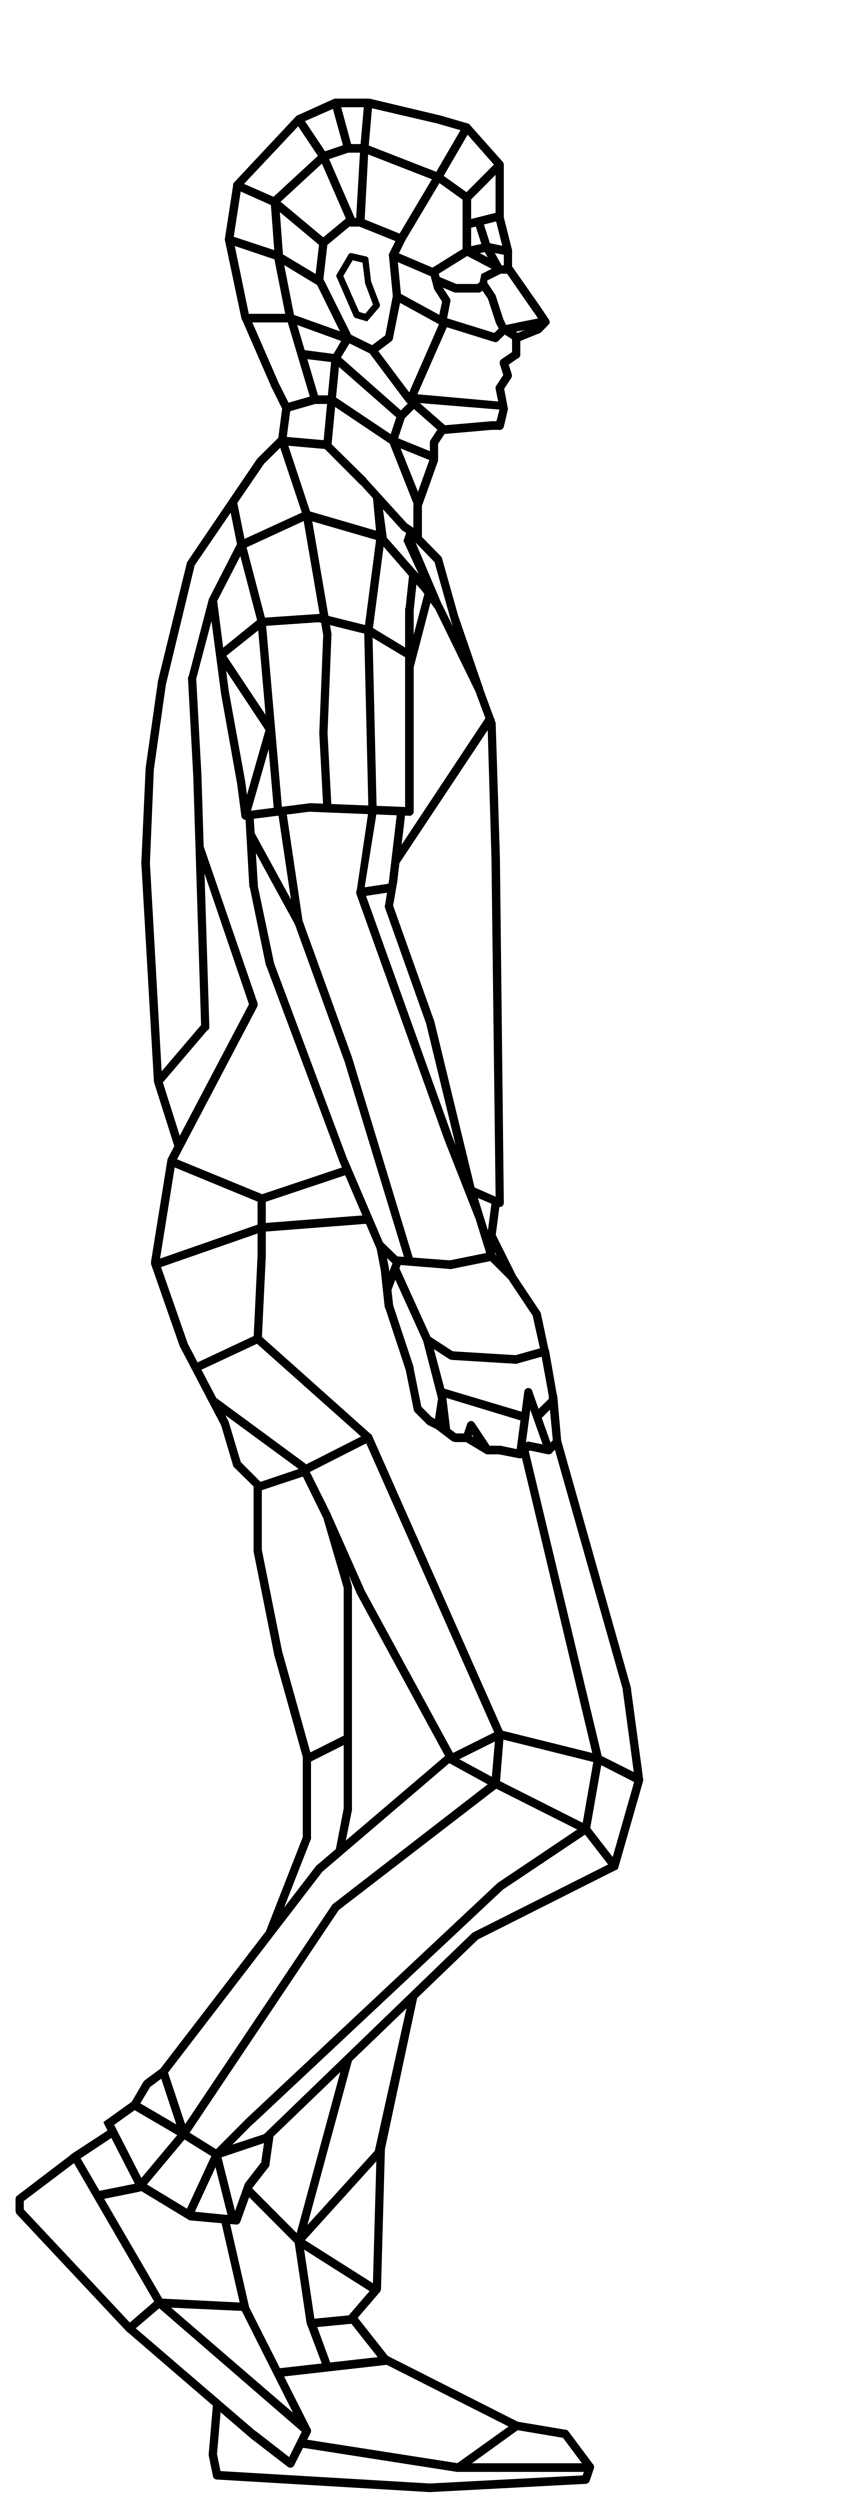 <?xml version="1.0" encoding="UTF-8" standalone="no"?>
<svg
   xmlns:dc="http://purl.org/dc/elements/1.1/"
   xmlns:cc="http://creativecommons.org/ns#"
   xmlns:rdf="http://www.w3.org/1999/02/22-rdf-syntax-ns#"
   xmlns:svg="http://www.w3.org/2000/svg"
   xmlns="http://www.w3.org/2000/svg"
   xmlns:sodipodi="http://sodipodi.sourceforge.net/DTD/sodipodi-0.dtd"
   xmlns:inkscape="http://www.inkscape.org/namespaces/inkscape"
   width="100"
   height="290"
   version="1.1"
   id="svg831"
   sodipodi:docname="manpoligon1.svg"
   inkscape:version="0.92.2 (5c3e80d, 2017-08-06)">
  <defs
     id="defs835" />
  <sodipodi:namedview
     pagecolor="#ffffff"
     bordercolor="#666666"
     borderopacity="1"
     objecttolerance="10"
     gridtolerance="10"
     guidetolerance="10"
     inkscape:pageopacity="0"
     inkscape:pageshadow="2"
     inkscape:window-width="1366"
     inkscape:window-height="745"
     id="namedview833"
     showgrid="false"
     inkscape:zoom="1.9862069"
     inkscape:cx="50"
     inkscape:cy="141.14473"
     inkscape:window-x="-8"
     inkscape:window-y="-8"
     inkscape:window-maximized="1"
     inkscape:current-layer="svg831" />
  <g
     transform="scale(0.85) "
     id="g829"
     style="fill:#000000;fill-opacity:1">
    <path
       class="path"
       fill="none"
       stroke-width="0.8"
       stroke="black"
       stroke-dasharray="200"
       stroke-dashoffset="200"
       d="M25.793 93.832l-.136-1.181 1.122-.131-.013 1.574zm.448-1.269l-.584.088a.588.588 0 0 1 .494-.652c.313 0 .582.219.628.523zm.538 0l.717 13.266-1.122.088-.717-13.308zm.18 13.31l.537-.044c.044.306-.225.569-.494.612a.623.623 0 0 1-.628-.524zm.537 0l1.074 34.248h-1.12l-1.076-34.248zm.538 34.248h.536c.044.306-.223.568-.536.568a.586.586 0 0 1-.584-.568zm-.584 0v-1.004l1.017-.321.103 1.325zm-6.404 7.27l6.444-7.557.809.77-6.442 7.557zm51.77 45.563l2.253-2.215.813.814-2.252 2.263zm-12.299-3.483l11.217 3.35-.358 1.13-11.173-3.393zm7.028-91.308l-13.156 19.819-.947-.634L66.6 97.483zm-36.946-9.096l6.713 10.091-.947.678L29.652 89.7zM36.86 99.52l.45-.361a.625.625 0 0 1-.135.813c-.269.182-.63.136-.809-.135zm.54.138l-3.378 11.807-1.082-.315 3.38-11.81zm16.944-43.303l1.712-1.675.765.816-1.666 1.673zM68.22 164.223l-.584 4.526-1.128-.181.586-4.48zm-1.126 4.434l.542.092c-.046.317-.317.542-.632.497a.606.606 0 0 1-.496-.678zm.496-.27l2.794 5.61-1.036.542-2.795-5.61zM81.515 240.6l-13.428-3.347.225-1.133 13.472 3.35zm-13.338-3.935l-.09.588a.65.65 0 0 1-.45-.724c.087-.317.404-.499.675-.409zm-.496.27l-17.932-40.494 1.036-.5 17.932 40.496zm-17.39-40.724l-.54.225c-.092-.27 0-.634.315-.77.27-.135.63 0 .721.272zm.225.497l-8.92 4.526-.497-1.041 8.92-4.526zm17.39 46.2l12.301 6.198-.496 1.04-12.3-6.198zm13.967-3.394l5.59 2.805-.497 1.087-5.587-2.852zm-41.498 66.74l-7.299-7.33.811-.813 7.255 7.283zm2.598 10.44l2.223 6.066-1.043.415-2.27-6.017zm-1.111.466l-1.666-11.221 1.126-.182 1.668 11.222zm-1.08-11.313l-.586.092c-.044-.363.179-.634.496-.678.315-.048.586.18.63.496zm-.54-.182l6.712-24.75 1.083.318-6.713 24.752zm30.502 25.928l-7.839 5.655-.632-.995 7.841-5.61zm9.778 5.747H62.455v-1.177h18.067zm-18.067-.59v.59c-.315 0-.54-.271-.54-.59 0-.316.225-.587.54-.587zm-.09.59l-21.404-3.348.136-1.178 21.447 3.35zm-36.994-46.604l4.506 2.803-.586.997-4.504-2.805zm5.904 12.441l-2.253-9.004 1.08-.271 2.253 8.958zm-1.713-9.14l-.54.136a.582.582 0 0 1 .405-.724.542.542 0 0 1 .678.453zm-.181-.588l6.713-2.217.363 1.087-6.713 2.26zm32.352-53.89l6.173 3.348-.54 1.04-6.173-3.393zm5.904 3.847l.269-.499c.27.136.36.499.225.77a.555.555 0 0 1-.765.27zm.358.498l-21.852 16.832-.676-.905 21.81-16.878zm-22.213 16.377l.361.455c-.225.225-.586.18-.809-.092-.181-.27-.138-.634.133-.813zm.497.32L25.55 291.55l-.944-.678 20.728-30.904zm-21.177 30.633l.45.315a.53.53 0 0 1-.765.136.59.59 0 0 1-.181-.814zm.404.361l-6.126 7.33-.857-.77 6.129-7.33zm-6.577 6.923l.45.406a.617.617 0 0 1-.81.044c-.226-.225-.272-.586-.044-.813zm.088.588l-5.585 1.13-.225-1.176 5.63-1.13zm-1.575 18.098l3.919-3.394.721.906-3.92 3.347zm4.28-2.941l-.361-.453a.579.579 0 1 1 .721.906zm.043-.588l11.764.59-.046 1.128-11.761-.542zm-11.037-19.594l11.67 20.046-.991.59L9.78 294.673zM21.9 314.4l.496-.27c.182.27.092.633-.18.769a.586.586 0 0 1-.81-.181zm.36-.406L42.27 331.23l-.766.906-19.963-17.285zm38.976-74.478l6.713-3.346.498 1.039-6.713 3.347zm6.94-2.85l-.225-.498a.555.555 0 0 1 .765.271c.136.271 0 .634-.269.77zm.586.044l-.542 6.744-1.17-.092.586-6.741zm-43.617 65.52l3.92-8.462 1.037.499-3.92 8.462zm4.416-8.19l-.496-.272c.136-.27.45-.406.765-.27.272.135.407.495.272.769zm-.406-.407l4.506-4.526.766.815-4.461 4.526zm4.91-4.118l-.404-.406a.569.569 0 0 1 .81 0 .623.623 0 0 1-.044.813zm-.404-.406l34.154-32.038.765.862-34.153 32.033zm34.515-31.629l-.36-.409a.569.569 0 0 1 .81 0c.18.274.18.635-.043.862zm-.271-.498l11.715-7.872.632.995-11.761 7.872zm12.03-7.375l-.315-.499a.586.586 0 0 1 .812.182.59.59 0 0 1-.18.815zm.45-.361l3.921 5.066-.855.724-3.92-5.066zm-61.728 37.508l6.713 3.936-.586 1.043-6.713-3.936zm6.444 4.482l.269-.546a.652.652 0 0 1 .225.815.63.63 0 0 1-.809.228zm-.542.18l-2.793-8.462 1.08-.361 2.795 8.416zm26.54 21.673l-10.633-6.742.586-.994 10.633 6.74zm-10.32-7.238l-.313.496a.59.59 0 0 1-.182-.815c.182-.271.497-.36.766-.182zm-.449-.409l11.22-12.354.808.77-11.173 12.354zm-2.433 17.781l14.78-1.672.134 1.176-14.781 1.675zm4.506-6.74l5.587-.543.09 1.176-5.587.542zm-12.212 11.763l-.586 6.787-1.126-.088.586-6.789zm-1.126 6.743l.54.044c0 .317-.269.544-.584.544a.634.634 0 0 1-.542-.634zm.54-.136l.586 2.85-1.126.227-.586-2.851zm0 2.941l.586-.091a.6.6 0 0 1-.45.677c-.315.046-.63-.133-.676-.45zm.046-.59l29.062 1.72-.044 1.177-29.064-1.718zm29.062 2.309v-.588c.317 0 .586.271.542.59a.569.569 0 0 1-.586.586zm-.044-.588l21.266-1.13.044 1.176-21.266 1.13zm21.266-.542v-.59c.317 0 .586.227.586.546a.634.634 0 0 1-.54.632zm-.54-.182l.586-1.719 1.08.361-.584 1.721zm1.126-1.537l-.54-.182c.09-.317.405-.452.722-.363.269.092.45.453.358.724zm-.45.36l-3.378-4.523.9-.678 3.379 4.526zm-2.438-4.493l-.94-.03c-.182-.271-.136-.634.133-.816a.53.53 0 0 1 .765.136zm-.582.197l-6.713-1.132.18-1.13 6.712 1.13zm-6.623-1.72l-.09.588c-.314-.044-.496-.363-.45-.678.044-.317.36-.499.63-.453zm-.225.542l-17.886-9.05.494-1.04 17.886 9.049zm-17.663-9.593l-.225.543a.56.56 0 0 1-.27-.768.555.555 0 0 1 .766-.271zm-.45.407l-4.461-5.654.9-.77 4.461 5.656zm-4.01-6.017l-.451.363c-.18-.272-.136-.635.09-.816.225-.225.586-.182.81.044zm-.451-.407l3.38-3.936.855.768-3.378 3.935zm3.785-3.575l-.405-.36c.18-.274.54-.274.81-.093.227.228.227.59.045.86zm-.54 0l.54-19.23 1.126.045-.54 19.185zM52 293.134h-.586c0-.318.614-1.374.93-1.374.314.044.24 1.102.196 1.42zm-.881.546l4.801-21.586 1.08.271-4.46 20.904zm-37.012-4.076l3.918-2.805.678.95-3.923 2.806zm4.28-2.353l-.362-.452c.271-.182.632-.136.811.135.182.271.136.634-.133.816zm-.495-.27l1.666-2.852.99.59-1.712 2.85zm2.162-2.535l-.496-.317c.18-.271.54-.36.765-.182.271.138.361.499.226.77zm-.36-.499l2.252-1.672.678.949-2.255 1.675zm2.613-1.22l-.361-.452c.27-.182.632-.136.811.135.181.226.136.589-.136.814zm-.45-.363l21.265-27.69.904.722-21.269 27.692zm21.718-27.33l-.453-.36c.182-.271.543-.317.812-.092.225.182.27.545.091.816zm-.36-.452L61.1 239.335l.722.86-17.886 15.292zm18.246-14.794l-.359-.453c.27-.227.63-.181.81.044.18.271.18.634-.088.816zm-.494.271l-12.302-22.624.99-.59 12.302 22.626zM49.16 217.164l-.495.27a.652.652 0 0 1 .226-.815c.27-.135.631-.043.765.228zm-.495.225l-4.504-10.18 1.034-.453 4.507 10.137zm-3.964-10.408l-.542.227c-.134-.27 0-.634.271-.77.315-.135.632 0 .765.318zm-.542.273l-3.332-6.787.99-.542 3.378 6.787zm-2.838-7.058l-.494.271c-.136-.317-.046-.634.225-.815a.58.58 0 0 1 .765.273zm-.315.453l-12.345-9.053.675-.949 12.3 9.053zm-25.845 88.513l4.524 8.825-1.006.569-4.524-8.823zm4.02 9.11l.504-.285c.135.284.044.665-.23.807-.273.19-.638.048-.776-.238zm.274-.523l6.81 4.128-.55 1.045-6.809-4.128zm6.534 4.65l.275-.522c.273.142.411.523.228.81a.51.51 0 0 1-.777.235zm.046-.616l6.26.617-.092 1.185-6.26-.569zm6.214 1.233l.046-.616c.319 0 .548.332.503.664a.511.511 0 0 1-.595.52zm-.547-.238l1.69-4.697 1.096.429-1.69 4.697zm2.237-4.504l-.547-.193a.623.623 0 0 1 .777-.378.689.689 0 0 1 .319.807zm-.455-.38l2.283-2.944.914.759-2.285 2.943zm2.74-2.566l-.457-.38c.184-.284.549-.284.824-.094.228.19.274.617.09.853zm-.593-.094l.593-4.128 1.143.19-.594 4.126zm-4.403 7.491l2.794 12.219-1.082.271-2.793-12.218zm2.252 12.354l.542-.135a.582.582 0 0 1-.407.721c-.315.046-.63-.133-.675-.45zm.496-.273l8.427 16.697-1.036.498-8.381-16.65zm7.93 16.924l.497-.227c.136.273 0 .634-.271.77a.555.555 0 0 1-.765-.272zm.497.271l-2.252 4.434-.993-.498 2.209-4.434zm-2.748 4.21l.494.224a.555.555 0 0 1-.766.272c-.27-.136-.404-.497-.225-.77zm-.361.45l-5.047-3.892.722-.95 5 3.893zm-4.686-4.343l-.36.453c-.226-.182-.272-.545-.09-.816.179-.27.54-.317.809-.135zm-.36.453l-16.807-14.48.722-.859 16.806 14.431zM17.8 317.885l-.359.407c-.225-.182-.27-.543-.045-.816a.516.516 0 0 1 .765-.044zm-.404.407L2.303 302.183l.809-.815 15.096 16.108zm-14.69-16.515l-.404.406a.632.632 0 0 1 0-.86.617.617 0 0 1 .809.045zm-.586 0v-1.675h1.126v1.675zm.586-1.675h-.586c0-.317.271-.589.586-.589.315 0 .54.272.54.59zm-.36-.453l7.3-5.565.676.95-7.3 5.52zm7.615-5.112l-.315-.453a.53.53 0 0 1 .766.136c.225.225.135.588-.09.813zm-.315-.499l5.047-3.301.63.949-5.047 3.347zm69.75-44.522l1.665-9.549 1.128.182-1.668 9.546zm2.251-9.457l-.586-.092c.092-.317.361-.542.678-.496.315.044.494.36.45.678zm-.586.136l-10.047-42.172 1.082-.271 10.093 42.171zm-39.425-.68l5.588-2.806.495 1.041-5.587 2.805zm-6.623-37.102l6.712-2.263.317 1.13-6.712 2.218zm10.814 49.998l1.08-5.61 1.129.227-1.129 5.61zm1.666-5.475l-.586-.136a.597.597 0 0 1 .678-.452.6.6 0 0 1 .45.677zm-.586 0v-10.091h1.129v10.09zm0-10.091v-20.18h1.129v20.182zm.586-20.18h-.586c0-.317.271-.588.586-.588.317 0 .543.271.543.59zm-.54.182L44.16 207.3l1.082-.317 2.795 9.5zm29.648-20.226l9.507 33.71-1.08.315-9.553-33.708zm8.967 33.892l.54-.182a.582.582 0 0 1-.405.722c-.315.091-.632-.088-.678-.407zm.54-.092l1.668 12.354-1.126.18-1.668-12.399zm1.128 12.441l.54-.087c.044.315-.135.632-.45.678a.603.603 0 0 1-.678-.499zm.54.184l-3.38 11.807-1.08-.36 3.378-11.81zm-3.92 11.628l.54.181c-.044.272-.359.45-.676.361a.582.582 0 0 1-.404-.724zm.27.496l-19.06 9.593-.496-1.041 19.06-9.592zm-19.285 9.053l.226.54c-.271.137-.586 0-.722-.271-.135-.317-.044-.635.225-.77zm.405.45l-28.565 27.511-.765-.815 28.52-27.555zM36.275 163.59v7.874H35.15v-7.872zm-.54 7.874h.54c0 .317-.225.59-.54.59a.597.597 0 0 1-.586-.59zm.54.043l-.54 11.224-1.126-.044.54-11.267zM35.15 182.73h.586c0 .317-.271.588-.586.542-.315 0-.586-.27-.54-.588zm.407-.453l15.094 13.485-.722.86-15.14-13.485zm-9.011 3.846l8.379-3.935.496 1.04-8.427 3.936zM21 172.051l14.556-5.066.358 1.084-14.553 5.069zm14.735-4.526l-.18-.54c.27-.092.63.043.722.36a.593.593 0 0 1-.363.724zm-.044-.586l14.552-1.13.092 1.176-14.554 1.13zm-12.076-8.959l12.345 5.067-.45 1.086-12.302-5.068zm12.12 5.611l.225-.544a.647.647 0 0 1 .315.77c-.135.27-.45.452-.765.316zm-.18-.544l11.76-3.936.36 1.087-11.76 3.935zm.764 100.45l5.049-12.897 1.036.453-5.046 12.896zm5.589-12.67l-.54-.227c.09-.27.45-.452.721-.317.315.138.45.453.315.77zm-.586 0v-11.22h1.126v11.22zm.586-11.22h-.586a.6.6 0 0 1 .586-.591c.27 0 .54.273.54.59zm-.586.18l-3.92-14.026 1.128-.317 3.918 14.027zm-3.335-14.164l-.586.138c-.087-.273.092-.634.407-.726.315-.044.63.092.722.41zm-.586.092l-2.792-13.98 1.126-.228 2.795 13.98zm-2.35-13.528l-.442-.453c-.044-.317.136-.634.45-.677.315-.092.586.133.676.45zm-.442-.59v-8.956h1.126v8.96zm.54-8.959h-.54c0-.317.225-.588.54-.588.315 0 .586.271.586.59zm-.36.407l-2.839-2.805.81-.814 2.796 2.806zm-2.434-3.212l-.405.407c-.225-.18-.225-.588 0-.814a.569.569 0 0 1 .81 0zm-.54.182l-1.667-5.611 1.08-.317 1.669 5.565zm-1.094-5.55l-.573-.061a.595.595 0 0 1 .361-.724.577.577 0 0 1 .722.407zm-.529.074l-5.586-10.679.99-.542 5.589 10.633zm-5.09-10.95l-.496.271c-.18-.27-.044-.634.225-.767.27-.182.632-.046.765.225zm-.542.228l-3.919-11.222 1.08-.409 3.921 11.222zm-3.379-11.403l-.54.181a.625.625 0 0 1 .359-.77c.271-.091.586.09.722.361zm-.586-.136l2.253-13.983 1.128.182-2.252 14.026zm2.795-13.891l-.542-.092c.046-.315.36-.542.632-.496.314.044.54.36.496.678zm-.496-.271l11.219-21.312.99.59-11.173 21.264zm12.21-20.724l-.991-.588c.135-.271.496-.363.765-.226.271.136.36.497.225.814zm-1.037-.09l-7.253-21.312.888-.754 7.447 21.657zm6.218-11.086l-6.623-12.126.99-.59 6.626 12.128zm8.338-4.252l1.666-11.314 1.126.182-1.802 11.221zm4.819-.226l-4.19.632-.179-1.176 4.235-.634zm-4.28.044l.09.588a.562.562 0 0 1-.63-.498c-.045-.317.134-.634.451-.678zm.54-.227l12.031 33.574-1.08.407-12.03-33.575zm11.491 33.756l.54-.182c.09.317-.044.634-.36.724-.27.135-.63-.044-.722-.317zm.54-.182l4.192 10.723-1.037.453-4.235-10.77zM39.07 110.653l2.252 15.2-1.126.182-2.252-15.203zm1.712 15.292l.54-.092a.564.564 0 0 1-.45.635c-.316.043-.63-.136-.676-.453zm.54-.227l6.712 18.55-1.08.41-6.712-18.553zm14.013 46.468l-8.481-27.883 1.18-.03 8.381 27.6zm11.851-.135l-5.588 1.132-.226-1.176 5.59-1.133zm-5.477.494l-.11.638a.6.6 0 1 1-.224-1.176zm-.29.638l-7.256-.59.09-1.13 7.255.544zm9.01 25.203l1.126-8.462 1.128.181-1.128 8.416zm1.668-8.37l-.542-.092c.046-.317.317-.543.632-.497.315.044.54.361.496.678zm.54-.182l2.795 7.871-1.037.363-2.794-7.871zm-9.46 6.199l.583-1.719 1.036.407-.54 1.673zm1.09-1.365l-.507-.354a.59.59 0 0 1 .722-.363c.27.136.45.453.314.77zm.486-.492l2.252 3.394-.947.634-2.252-3.348zm-5.948-11.628l2.117 7.975-1.126.398-2.073-8.025zm.45 11.81l.54-3.575 1.127.181-.54 3.575zm1.127-3.483l-.586-.092a.603.603 0 0 1 .678-.496c.269.043.494.36.448.677zm.54-.092l.54 4.482-1.126.18-.54-4.527zm-6.533-17.963l4.416 9.73-1.036.497-4.417-9.73zm3.92 10l.496-.272a.585.585 0 0 1-.27.77.555.555 0 0 1-.766-.271zm.271-.497l3.335 2.171-.586.995-3.335-2.171zm3.018 2.668l.317-.497a.59.59 0 0 1 .179.816c-.18.271-.496.315-.765.18zm.043-.586l8.878.542-.088 1.176-8.833-.542zm8.834 1.13l.044-.588c.317 0 .542.271.542.588a.634.634 0 0 1-.632.588zm-.136-.588l3.875-1.087.271 1.133-3.874 1.084zm-18.292-15.61l2.567 2.489-.766.859-2.569-2.534zm2.162 2.895l.405-.406a.575.575 0 0 1 0 .813.516.516 0 0 1-.766.046zm.54.228l-1.36 3.717-.984-.776 1.308-3.35zm-20.14-61.176l.586 9.547-1.172.092-.54-9.593zm0 9.593l.586-.044a.634.634 0 0 1-.542.632.634.634 0 0 1-.63-.542zm.54-.136l2.252 10.677-1.126.273-2.208-10.725zm1.712 10.815l.54-.138c.046.317-.133.634-.45.678-.315.092-.586-.133-.676-.405zm.497-.227l10.09 27.012-1.036.407-10.093-27.013zm9.55 27.194l.543-.182c.135.271-.044.634-.317.724a.531.531 0 0 1-.722-.317zm.543-.228l5.046 11.81-1.036.452-5.047-11.807zm4.502 12.037l.542-.227c.087.317 0 .634-.317.77a.516.516 0 0 1-.722-.318zm.586-.09l.542 2.806-1.128.225-.54-2.805zm0 2.896l.542-.09a.6.6 0 0 1-.45.678.597.597 0 0 1-.678-.453zm.542-.044l.584 5.066-1.17.136-.542-5.069zm0 5.112l.584-.046a.634.634 0 0 1-.54.634.562.562 0 0 1-.63-.498zm.54-.182l2.792 8.414-1.08.407-2.794-8.462zm2.217 8.399l.575.018a.625.625 0 0 1-.358.767c-.271.092-.632-.09-.722-.36zm.575.11l1.129 5.608-1.083.227-1.126-5.61zm.621 5.536l.508.072a.547.547 0 0 1-.45.678c-.272.091-.587-.134-.633-.45zm.372-.197l1.666 1.673-.809.813-1.668-1.673zm1.262 2.08l.404-.407a.575.575 0 0 1-.809.813zm.269-.543l1.128.588-.497 1.041-1.126-.544zm.857 1.085l.27-.497c.27.136.362.497.226.768-.136.273-.45.409-.722.273zm.36-.453l2.209 1.675-.678.951-2.208-1.675zm1.684 1.998l.525-.323c.269.227.315.59.133.815-.179.272-.54.315-.809.136zm.208-.415h1.668v1.179h-1.668zm1.668.59v-.59a.6.6 0 0 1 .586.59.597.597 0 0 1-.586.589zm.27-.498l2.84 1.675-.587.995-2.794-1.675zm2.522 2.171l.317-.496c.27.179.361.496.18.813a.525.525 0 0 1-.766.182zm0-.588h1.669v1.176h-1.669zm1.669.59v-.59c.315 0 .586.271.586.59a.597.597 0 0 1-.586.586zm.135-.59l2.792.59-.225 1.13-2.792-.544zm2.427 1.27l.366-.682c.317.046.496.363.45.678-.044.32-.359.498-.676.455zm-.13-.546l1.127-1.13.766.859-1.126 1.132zm1.486-.678l-.359-.453c.226-.225.586-.225.766.044a.575.575 0 0 1 0 .815zm.138-.588l2.792.542-.225 1.176-2.795-.588zm2.162 1.312l.63-.77a.628.628 0 0 1 .45.678.603.603 0 0 1-.675.498zm.134-.589l1.128-1.13.765.813-1.126 1.133zm1.486-.723l-.358-.407c.225-.227.586-.227.765 0a.575.575 0 0 1 0 .813zm-.54.043l-.586-6.152 1.172-.136.54 6.199zm.035-6.21l-.62.058c0-.315.225-.635.542-.635a.562.562 0 0 1 .63.499zm-.575.103l-1.126-6.198 1.126-.226 1.083 6.2zm-.586-6.288l-.54.09c-.043-.318.136-.635.45-.678.316-.046.587.179.676.452zm-.54.136l-1.126-5.069 1.126-.271 1.08 5.068zm-.586-5.204l-.54.135c-.092-.317.134-.634.45-.724a.623.623 0 0 1 .676.453zm-.45.317l-3.38-5.069.946-.634 3.38 5.068zm-2.884-5.386l-.497.317c-.179-.271-.087-.588.182-.77a.53.53 0 0 1 .765.138zm-.405.409l-2.794-2.805.765-.816 2.838 2.805zm-2.39-3.214l-.404.409a.575.575 0 0 1 0-.816c.225-.225.586-.225.765 0zm-.54.181l-2.792-9.004 1.082-.36 2.795 9.003zm-2.252-9.183l-.542.18c-.133-.318.046-.635.36-.725.272-.09.587.09.722.363zm-.586.133l-5.586-23.03 1.126-.272 5.586 23.031zm-5.044-23.166l-.54.135a.582.582 0 0 1 .404-.721.647.647 0 0 1 .722.45zm-.54.181l-5.59-15.745 1.083-.363 5.587 15.7zm-5.047-15.924l-.542.181c-.088-.271.044-.634.36-.724.272-.135.587.044.722.361zm-.542-.09l.542-3.394 1.126.18-.586 3.393zm1.082-3.304l-.54-.09c.044-.317.359-.544.63-.452.315.044.54.317.496.634zm-.54-.044l1.126-9.548 1.126.135-1.126 9.547zm12.879-26.18l1.644 4.461-1.02.405-1.645-4.42zm1.157 4.643l.487-.18a.512.512 0 0 1-.31.715.51.51 0 0 1-.71-.312zm.533 0l.577 18.299-1.156.044-.534-18.3zm0 18.299h.577a.59.59 0 0 1-.577.58c-.313 0-.533-.224-.58-.536zm.577 0l.534 47.133-1.11.044-.58-47.133zm-.118 46.906l.652.227c0 .31-.223.58-.534.58-.31 0-.577-.223-.577-.536zm-.105.763l-3.865-1.653.4-1.072 3.865 1.697zm-8.794-84.163L56.415 91.24l-1.08-.317 2.795-10.679zM25.657 92.653l2.817-10.79 1.078.284-2.786 10.558zm3.357-10.648l-.54-.143a.516.516 0 0 1 .673-.424c.315.096.494.424.405.709zm-.494-.285l3.909-7.635.988.612-3.91 7.59zm4.403-7.35l-.494-.285c.136-.282.494-.376.765-.234.27.188.359.518.223.848zm-.225-.52l8.945-4.101.405 1.084-8.9 4.102zm9.17-3.535l-.225-.566c.27-.142.584 0 .72.284.135.328 0 .706-.315.8zm.134-.612l10.023 2.921-.27 1.181-10.066-2.923zm9.89 3.533l.133-.612a.61.61 0 0 1 .404.755.516.516 0 0 1-.673.424zm.404-.424l6.157 7.026-.809.848-6.157-7.071zm5.753 7.45l.404-.424c.226.234.18.612-.043.848-.226.234-.586.234-.766 0zm.45-.378l1.662 2.357-.899.706-1.661-2.31zm1.214 2.687l.448-.33c.18.236.136.612-.09.848-.269.188-.63.142-.809-.142zm-.497.284l-4.15-9.04.691-2.04 4.616 10.879zm-8.656 2.64l5.587 3.393-.54.995-5.59-3.35zm-6.85-1.722l6.712 1.675-.269 1.13-6.713-1.672zm-8.02.545l8.02-.545-.088 1.133-7.841.542zm-5.902 4.613l5.586-4.526.722.951-5.633 4.483zm20.5 21.81l-.585-24.523 1.126-.046.586 24.57zm0-24.523h-.585a.6.6 0 0 1 .586-.59c.315 0 .54.227.54.544zm-.585-.092l1.712-13.12 1.126.134-1.712 13.122zm-7.255-15.973l2.794 16.334-1.126.184-2.794-16.29zM44.7 86.58l.542-.09a.6.6 0 0 1-.45.678.606.606 0 0 1-.678-.496zm.542 0l-.54 13.53-1.126-.046.54-13.528zm-1.126 13.484l.586.044c0 .317-.271.544-.586.544-.315 0-.586-.27-.54-.59zm.586-.043l.54 10.134-1.126.044-.54-10.089zm-7.3 10.766L35.148 84.95l1.126-.136 2.252 25.882zm-1.667-25.88l-.586.044c0-.317.225-.634.54-.634a.5.5 0 0 1 .586.498zm-.54.136l-2.794-10.68 1.082-.316 2.792 10.679zm-5.633-3.621l1.667 12.94-1.08.137-1.675-12.633zm1.028 12.59l.639.35c.043.317-.136.634-.45.678-.316 0-.63-.226-.63-.54zm.639.306l2.252 12.398-1.126.181-2.209-12.354zm1.712 12.487l.542-.09c.044.318-.136.635-.45.679-.318.043-.586-.182-.678-.497zm.542-.043l.584 4.478-1.126.135-.586-4.478zm0 4.57l.584-.092c0 .317-.18.59-.494.634-.315.044-.586-.182-.632-.499zm-.046-.59l8.921-1.131.136 1.132-8.921 1.13zm9.01-.543l-.087-.588c.313-.044.63.181.63.498.044.317-.181.634-.496.634zm0-.588l13.474.544-.043 1.177-13.474-.545zm13.428 1.132l.044-.59a.634.634 0 0 1 .542.634c-.043.317-.27.545-.586.545zm-.586 0V92.778h1.172v17.964zm0-17.964v-9.593h1.172v9.593zm.586-9.593h-.586c0-.317.272-.588.586-.588.315 0 .586.271.586.59zm-.54-.043l.54-5.069 1.126.136-.54 5.068zM52.001 67.53l.84 6.174-1.47-.7-.496-5.339zm-19.646 6.787l-1.126-5.611 1.126-.225 1.128 5.61zm6.715-14.344l3.334 10.09-1.036.407-3.38-10.134zm17.527 13.53l-1.712-1.132.63-.95 1.668 1.131zM55.2 71.918l-.315.453c-.225-.18-.315-.497-.136-.768.136-.273.497-.363.766-.181zm-.405.363l-5.589-6.153.812-.77 5.588 6.153zm-5.182-6.516l-.407.363a.575.575 0 0 1 0-.816c.226-.225.586-.181.812.044zm-.407.407l-5.046-5.066.765-.816 5.095 5.022zm-4.64-5.475l-.406.409a.575.575 0 0 1 0-.816.516.516 0 0 1 .765 0zm-.043.59l-6.175-.544.09-1.177 6.172.542zm-6.13-1.133l-.043.59a.634.634 0 0 1-.542-.633c.044-.317.315-.59.63-.545zm.405.407l-2.838 2.805-.765-.859 2.792-2.76zM35.6 62.96l.36.406a.569.569 0 0 1-.809 0 .687.687 0 0 1 .044-.859zm.45.317l-9.55 13.98-.904-.634L35.103 62.6zM26.047 76.943l.452.315a.53.53 0 0 1-.765.135.534.534 0 0 1-.138-.767zm.542.133l-3.92 16.246-1.127-.317 3.964-16.2zm-4.314 15.47l.393.774c-.09.317-.406.498-.678.409a.65.65 0 0 1-.448-.724zm.393.684L21 104.994l-1.126-.18 1.668-11.72zm-2.252 11.674l.584.09c-.044.317-.359.544-.63.498a.606.606 0 0 1-.496-.677zm.584.044l-.54 12.853-1.172-.046.586-12.85zm-1.028 12.114l.488.739c-.044.314-.315.588-.63.588a.634.634 0 0 1-.542-.634zm.488.693l1.668 29.636-1.128.092-1.712-29.682zm1.082 29.682l.586-.044c0 .361-.225.632-.542.632-.315 0-.586-.227-.586-.542zm.54-.181l2.838 8.958-1.08.363-2.84-8.958zM45.828 54.59l-.586 6.153-1.126-.09.586-6.199zM65.7 37.395l2.252-1.13.496 1.04-2.252 1.13zm2.477-.634l-.225-.497a.555.555 0 0 1 .765.271c.136.271 0 .634-.269.77zm0-.543h1.126v1.133h-1.126zm-13.699 3.757l6.13 3.347-.497 1.041-6.173-3.393zm5.408-2.217l2.523 1.04-.45 1.085-2.524-1.04zm2.298 1.583l.225-.543a.647.647 0 0 1 .315.77c-.134.315-.45.453-.766.315zm0-.588h3.155v1.176h-3.155zm3.155.59v-.59c.315 0 .54.27.54.59 0 .315-.225.586-.54.586zm-.361-.455l.63-.496.721.903-.63.498zm.99-.044l-.36-.452c.225-.228.586-.182.81.09.182.225.136.588-.089.813zm-.586 0l.318-1.45.809.41v1.04zm-5.09.18l1.08 1.675-.9.677-1.216-1.9zm.63 1.99l.45-.315c.182.27.136.634-.135.813-.27.181-.63.136-.765-.136zm.54.137l-.54 2.805-1.126-.227.586-2.805zm-1.08 2.716l.54.087c-.09.32-.36.547-.676.455-.315-.044-.496-.363-.45-.678zm.135-.59l7.3 2.263-.362 1.132L60.2 44.41zm7.12 2.805l.18-.542a.593.593 0 0 1 .36.723.577.577 0 0 1-.722.41zm-.407-.407l1.126-1.13.811.859-1.126 1.087zm1.53-.721l-.404-.41a.569.569 0 0 1 .811 0 .632.632 0 0 1 0 .86zm-.493.269l-.586-1.13 1.036-.5.54 1.133zm-.09-1.356l-.496.225c-.136-.271 0-.634.27-.77a.555.555 0 0 1 .766.272zm-.496.225l-1.127-3.44 1.083-.36 1.08 3.347zm-.586-3.62l-.54.18c-.136-.316.043-.633.36-.72.271-.093.586.043.722.36zm-.495.316l-1.128-1.673.947-.677 1.126 1.718zm1.712-10.723l-4.46 1.13-.271-1.13 4.504-1.13zm-4.01-3.168v3.936H63.13v-3.936zm0 3.936v3.44H63.13v-3.438zm-.586 3.44h.586a.597.597 0 0 1-.586.59.597.597 0 0 1-.586-.59zm.27-.543l4.28 2.307-.496.997-4.325-2.263zm4.055 2.805l.226-.498c.27.138.406.498.27.77-.135.27-.496.408-.765.227zm-.496.271l-1.62-2.805.99-.588 1.577 2.851zm-1.126-3.122l-.494.317a.59.59 0 0 1 .18-.813.645.645 0 0 1 .808.225zm-.54.182l-1.082-3.394 1.082-.36 1.082 3.393zm3.334.994l-2.794-.542.225-1.176 2.795.59zm-2.704-1.13l-.088.59c-.317-.091-.542-.409-.452-.726.043-.317.36-.498.677-.452zm.135.59l-2.838.54-.18-1.13 2.793-.588zm-2.93-.048l.092.59c-.271.044-.586-.137-.63-.452a.547.547 0 0 1 .45-.678zm.317.499l-4.504 2.805-.588-.995 4.506-2.805zm-4.775 2.307l.269.498c-.27.182-.586.09-.766-.181a.59.59 0 0 1 .18-.814zm.54-.136l.54 2.263-1.08.271-.586-2.217zM41.414 47.757l4.46.59-.135 1.128-4.461-.542zm4.368 1.13l.09-.542c.317 0 .542.317.496.634-.043.317-.315.542-.63.496zm.407-.407l8.921 7.872-.721.861-8.965-7.871zm12.842 14.48l-5.59-2.263.407-1.085 5.587 2.263zm-5.408-2.806l-.181.543c-.315-.136-.45-.45-.315-.768.09-.271.45-.452.721-.317zm-.54-.181l1.126-3.394 1.08.363-1.126 3.394zm-7.526-5.926l8.381 5.611-.586.995-8.425-5.657zm8.066 6.107l.315-.496a.59.59 0 0 1 .182.813c-.182.272-.543.363-.766.182zm.54-.225l3.38 8.416-1.082.453-3.334-8.418zm18.835-15.384l1.126-1.13.766.858-1.08 1.13zm1.53-.678l-.404-.453c.226-.227.497-.181.722.088.18.227.269.546.044.771zm.093.542l-2.795.588-.225-1.176 2.794-.545zm-2.795.588l-2.794.542-.225-1.13 2.794-.59zm-2.93-.044l.136.586c-.315.044-.63-.135-.676-.452-.044-.317.136-.634.45-.678zm.317-.454l1.666 1.086-.586.995-1.712-1.13zm1.398 1.583l.268-.497a.59.59 0 0 1 .182.814c-.182.273-.542.363-.765.181zm-.226-.543l2.793-1.13.631.995-3.017 1.222zm-2.164 10.363l-12.164-.995.087-1.177 12.123 1.085zM56.1 54.318l-.044.589a.562.562 0 0 1-.496-.634c0-.318.314-.589.586-.543zm-.495-.227L60.2 43.596l1.037.496-4.594 10.452zm-1.758-19.77l5.633 2.396-.45 1.086-5.59-2.398zm-10.86 19.634h2.254v1.177H42.99zm2.254.59v-.59a.569.569 0 0 1 .586.59.597.597 0 0 1-.586.587zm-.54-.091l.54-5.61 1.126.135-.538 5.61zm1.08-5.567l-.54-.044c.044-.317.315-.544.63-.498.317 0 .542.317.496.634zm-.45-.271L47 45.81l.99.59-1.711 2.803zm-5.497-5.746l7.84 2.805-.36 1.133-7.84-2.852zm-1.577-8.37l5.587 3.347-.586 1.041-5.587-3.394zm21.72 24.388l-4.461-3.935.721-.862 4.505 3.936zm-4.103-4.344l-.36.406c-.226-.179-.27-.542-.044-.813a.516.516 0 0 1 .765-.044zm-.45.317l-5.047-6.741.901-.678 5.047 6.739zm-4.596-7.058l-.45.317c-.18-.228-.136-.59.135-.816a.53.53 0 0 1 .765.136zm-.225.496l-3.379-1.673.495-1.04 3.38 1.672zm-3.11-2.217l-.269.544c-.27-.135-.406-.498-.27-.77a.555.555 0 0 1 .765-.27zm-.54.273l-3.874-7.874.99-.542 3.92 7.872zm-3.378-8.145l-.496.271c-.182-.27-.044-.634.225-.77.271-.135.63-.043.765.228zm-.586-.044l.586-5.07 1.126.135-.586 5.069zm1.126-5.024l-.54-.044c0-.317.315-.544.63-.499.27 0 .496.318.496.635zm-.36-.453l3.378-2.805.721.905-3.378 2.805zm3.738-2.353l-.36-.452c.227-.182.586-.136.81.092.182.27.136.634-.087.813zm0-.588h1.669v1.177h-1.669zm1.669.59v-.59c.315 0 .586.271.586.59a.597.597 0 0 1-.586.587zm.225-.546l5.587 2.263-.405 1.087-5.633-2.263zm5.361 2.807l.226-.544c.27.138.45.453.314.77-.135.27-.45.452-.721.317zm.54.272l-1.126 2.263-1.036-.545 1.126-2.26zm-1.666 1.99l.54.273c-.135.27-.496.36-.765.225a.56.56 0 0 1-.271-.77zm.586-.088l.54 5.654-1.126.09-.54-5.61zm0 5.698l.54-.044a.562.562 0 0 1-.496.634.634.634 0 0 1-.63-.544zm.54.138l-1.126 5.61-1.082-.227 1.082-5.657zm-1.666 5.473l.54.137c-.043.315-.36.497-.678.45-.269-.087-.494-.36-.404-.677zm.315.498l-2.208 1.675-.676-.951 2.252-1.675zm-3.654-3.645l1.312-1.559.72.545-1.667 1.946zm1.67-1.288l-.36-.27a.483.483 0 0 1 .632-.136.551.551 0 0 1 .09.678zm-.404.182l-1.172-3.122.81-.315 1.174 3.076zm-.732-3.234l-.44.112c-.09-.226 0-.497.226-.589.27-.09.496 0 .586.274zm-.44.112l-.406-3.213.857-.135.36 3.033zm0-3.258l-.406.045c-.044-.27.135-.496.36-.496.272-.046.497.136.497.36zm-.09.452l-1.937-.452.18-.903 1.983.452zm-1.847-.903l-.09.45c-.225-.043-.406-.314-.317-.542.044-.27.272-.406.497-.36zm.405.225l-1.577 2.668-.765-.45 1.574-2.668zm-1.938 2.443l.361.227c-.135.225-.404.271-.586.136-.225-.09-.315-.407-.18-.59zm.407-.18l2.342 5.292-.855.363-2.298-5.292zm1.891 5.476l.45-.182a.52.52 0 0 1-.224.634c-.226.088-.497 0-.63-.273zm.136-.453l1.576.453-.269.903-1.532-.45zm-8.606.588l3.334 11.265-1.082.317-3.335-11.221zm2.794 11.447l.54-.182c.09.317-.044.634-.36.724a.577.577 0 0 1-.722-.407zm.18.542l-3.921 1.133-.315-1.133 3.92-1.13zm-9.687-12.26h6.173v1.176h-6.173zm6.173.588v-.59c.314 0 .54.273.54.59 0 .315-.226.588-.54.588zm-.586.136L37.4 35.13l1.129-.272 1.666 8.462zm-7.255-11.088l2.208 10.679-1.082.273-2.252-10.679zm1.668 10.814l.54-.135a.582.582 0 0 1-.407.726c-.315.043-.63-.138-.675-.453zm.54-.225l3.92 9.004-1.036.453-3.92-9.004zm3.378 9.23l.543-.226c.087.272 0 .634-.318.77a.516.516 0 0 1-.721-.317zm.497-.272l1.712 3.394-1.037.499-1.666-3.348zm1.172 3.621l.54-.227c.135.271 0 .634-.271.77a.555.555 0 0 1-.766-.271zm.586.09l-.586 4.48-1.126-.135.586-4.48zm-1.894-28.642l6.713 5.611-.72.905-6.712-5.61zm-4.789-1.716l-1.143 7.43-1.141-.184 1.14-7.384zM31.237 32.7l.593.092a.612.612 0 0 1-.684.503c-.274-.044-.503-.365-.457-.687zm.182-.55l6.804 2.247-.319 1.146-6.804-2.294zm6.669 2.842l.135-.595c.322.138.503.459.411.778-.135.276-.454.46-.73.368zm-.595.045l-.547-7.43 1.142-.091.546 7.43zM54.3 32.282l5-8.418.993.59-5.046 8.463zm-9.643-11.175l3.92 9.004-1.036.497-3.92-9.005zm3.92 9.23l.587-10.135 1.126.043-.54 10.137zm1.127-10.092l-.54-.043c0-.317.269-.59.586-.545.315 0 .54.274.54.59zm.225-.542l10.093 3.936-.404 1.087-10.094-3.936zm9.868 4.48l.225-.544c.271.092.407.453.315.726-.136.315-.45.45-.722.36zm-.496-.317l3.92-6.74.99.587-3.918 6.742zm9.281-.95l-4.46 4.48-.81-.814 4.505-4.526zm-4.865 4.073l.405.407a.575.575 0 0 1-.81-.814zm-.315.452l-3.92-2.807.63-.951 3.92 2.805zM50.83 14.095l-.54 6.196-1.126-.09.54-6.198zm-1.126 6.15l.586.046a.562.562 0 0 1-.632.499.503.503 0 0 1-.494-.59zm0 .59h-2.209v-1.178h2.209zm-8.47-4.886l3.377 5.066-.944.678-3.38-5.066zm2.883 5.43l.494-.364a.59.59 0 0 1-.179.816.53.53 0 0 1-.765-.136zm-.181-.591l3.38-1.13.36 1.132-3.38 1.13zm3.56-.543l-.18-.588c.271-.09.63.092.722.41.087.27-.092.633-.361.72zm-.54.136l-1.713-6.199 1.126-.27 1.669 6.154zm-2.434 1.404l-6.713 6.199-.765-.86 6.712-6.198zM37.4 27.53l.407.453c-.271.225-.632.181-.811-.044-.225-.227-.225-.634.043-.816zm-.225.542l-5.047-2.258.45-1.041 5.047 2.217zm-4.821-2.76l-.226.5c-.268-.136-.404-.453-.268-.77.09-.271.45-.407.721-.271zm-.405-.406l8.425-9.004.811.813-8.425 8.96zm8.832-8.597l-.407-.407c.181-.227.542-.227.765-.044a.632.632 0 0 1 .046.857zm-.226-.543l5.001-2.263.496 1.087-5.046 2.217zm5.226-1.72l-.225-.543c.315-.135.632 0 .765.317.136.272 0 .635-.269.77zm0-.589h4.507v1.177h-4.505zm4.507.59v-.59a.6.6 0 0 1 .586.59.597.597 0 0 1-.586.587zm.135-.59l9.507 2.264-.27 1.13-9.508-2.217zm9.372 2.852l.135-.588a.582.582 0 0 1 .405.723c-.044.317-.36.499-.676.407zm.18-.588l3.876 1.13-.271 1.133-3.92-1.133zm3.738 1.718l.138-.588a.582.582 0 0 1 .404.726c-.09.315-.404.496-.675.407zm.407-.407l4.506 5.069-.857.77-4.46-5.069zm4.056 5.43l.45-.361a.623.623 0 0 1-.043.813c-.228.228-.589.182-.814-.043zm.586 0v7.331h-1.126v-7.331zm-.586 7.331h.586a.597.597 0 0 1-.586.588c-.271 0-.54-.27-.54-.59zm.586-.135l1.126 4.478-1.126.273-1.126-4.482zm.54 4.613l.586-.135a.65.65 0 0 1-.45.723c-.272.092-.586-.135-.678-.45zm.586 0v2.263h-1.126v-2.263zm-.586 2.263h.586a.597.597 0 0 1-.586.59c-.315 0-.54-.273-.54-.59zm.496-.317l3.92 5.61-.946.679-3.92-5.655zm3.424 5.928l.497-.317a.625.625 0 0 1-.136.815.619.619 0 0 1-.811-.135zm.497-.317l1.126 1.675-.947.678-1.126-1.719zm-2.705 4.255v2.307h-1.126v-2.31zm-.586 2.307h.586a.597.597 0 0 1-.586.588c-.315 0-.54-.271-.54-.59zm.315.452l-1.666 1.177-.63-.995 1.666-1.133zm-1.981.678l.315.499a.586.586 0 0 1-.81-.182c-.137-.27-.091-.634.18-.813zm.54-.181l.54 1.72-1.08.361-.542-1.718zm0 1.902l.54-.182c.092.318-.044.635-.36.722-.27.092-.585-.044-.722-.36zm.496.315l-1.126 1.72-.947-.633 1.127-1.72zm-1.484 1.196l.358.525c-.181.27-.542.317-.811.135-.225-.181-.317-.542-.136-.77zm.448.072l.54 2.85-1.082.227-.584-2.852zm-.035 2.812l.575.037a.547.547 0 0 1-.45.678c-.272.092-.586-.133-.63-.45zm.575.31l-.54 2.307-1.126-.317.586-2.263zm-1.126 2.126l.586.181c-.09.271-.407.499-.722.407-.27-.09-.45-.407-.404-.722zm0 .59h-1.082v-1.178h1.082zm-1.082-.59v.59a.569.569 0 0 1-.586-.59c0-.317.27-.588.586-.588zm.043.59l-6.712.586-.134-1.176 6.803-.588zm-6.756 0l.044.586a.634.634 0 0 1-.63-.542c-.044-.317.225-.59.496-.634zm.45.315l-1.126 1.719-.947-.634 1.127-1.72zm-1.576 1.404l.45.315c-.181.273-.54.363-.765.181a.59.59 0 0 1-.182-.813zm.54 0v2.26H58.67v-2.258zm-.54 2.26h.54c0 .364-.225.591-.54.591a.569.569 0 0 1-.586-.59zm.54.228l-2.252 6.289-1.083-.407 2.253-6.29zM57 68.933l.543.226c-.136.27-.45.452-.722.317-.315-.09-.45-.407-.36-.724zm.586 0v4.57h-1.172v-4.57zm-.586 4.57h.586a.597.597 0 0 1-.586.588.597.597 0 0 1-.586-.59zm.407-.409l2.792 2.852-.809.859-2.794-2.895zm2.388 3.258l.404-.406a.632.632 0 0 1 0 .859.569.569 0 0 1-.809 0zm.54-.135l2.252 8.009-1.08.317-2.252-8.01zm1.712 8.145l.542-.136a.582.582 0 0 1-.406.724c-.27.092-.586-.09-.676-.407zm.542-.182l3.335 9.73-1.083.361-3.334-9.682zm2.792 9.91l.543-.18c.133.271-.046.634-.317.722a.621.621 0 0 1-.766-.361zm-.494.27L59.3 82.915l.992-.498 5.633 11.402z"
       id="path827"
       style="fill:#000000;fill-opacity:1">
      <animate
         id="p1"
         attributeName="stroke-dashoffset"
         begin="0.1s;f1.end+0.3s"
         values="500;0;500"
         dur="14s"
         calcMode="linear" />
      <animate
         id="f1"
         attributeName="fill"
         begin="p1.end-0.1s"
         values="white; white; white"
         dur="1s"
         calcMode="linear" />
    </path>
  </g>
</svg>
